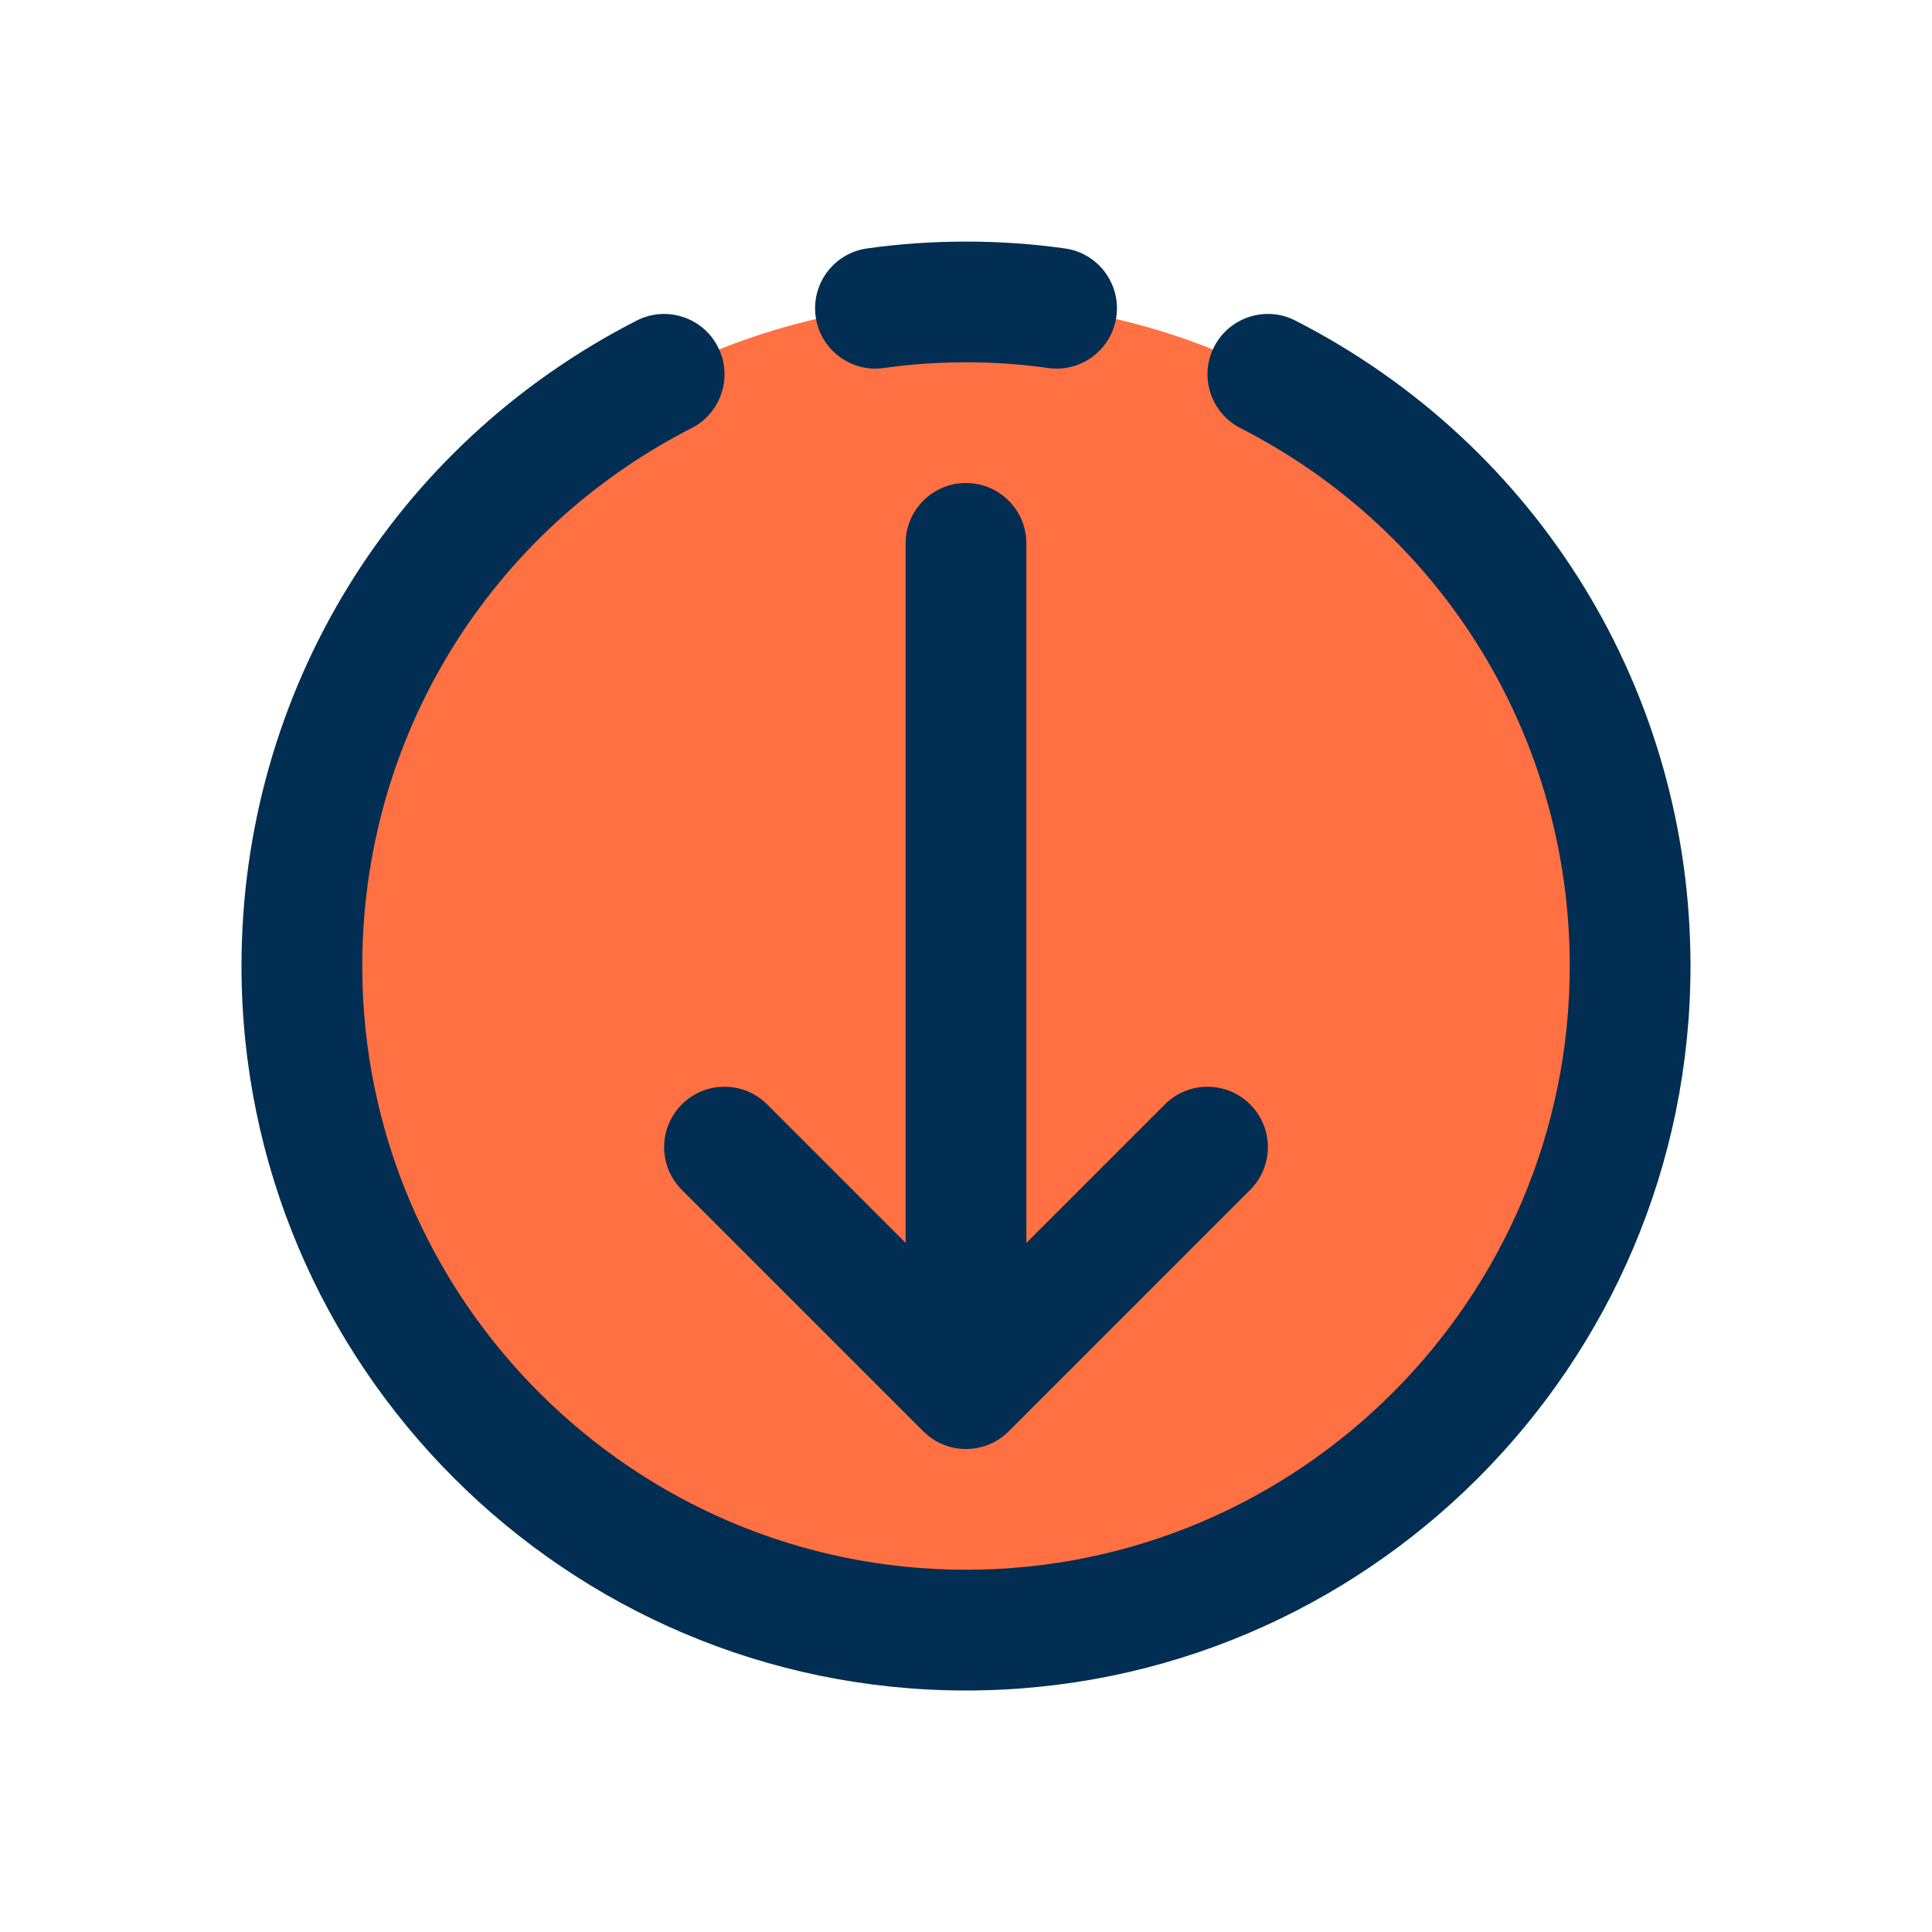 <svg id="Layer" enable-background="new 0 0 64 64" height="512" viewBox="0 0 64 64" width="512" xmlns="http://www.w3.org/2000/svg">
    <circle cx="32" cy="32" fill="#ff7043" r="22"/>
    <g fill="#012e52">
    <path d="m29.283 12.19c1.761-.252 3.672-.252 5.434 0 .097.014.191.021.286.021.979 0 1.834-.72 1.977-1.717.156-1.094-.604-2.107-1.696-2.263-2.137-.304-4.431-.304-6.566 0-1.093.156-1.853 1.169-1.697 2.263.156 1.093 1.171 1.855 2.262 1.696z"/>
    <path d="m42.91 10.619c-.984-.503-2.188-.112-2.691.87-.502.984-.112 2.188.871 2.691 6.729 3.441 10.91 10.269 10.91 17.82 0 11.028-8.972 20-20 20s-20-8.972-20-20c0-7.551 4.181-14.379 10.911-17.819.983-.503 1.373-1.708.87-2.691-.503-.984-1.709-1.373-2.691-.87-8.074 4.127-13.09 12.319-13.09 21.38 0 13.233 10.766 24 24 24 13.233 0 24-10.767 24-24 0-9.061-5.016-17.253-13.09-21.381z"/>
    <path d="m22.586 36.586c-.781.781-.781 2.047 0 2.828l8 8c.39.391.902.586 1.414.586s1.023-.195 1.414-.586l8-8c.781-.781.781-2.047 0-2.828s-2.047-.781-2.828 0l-4.586 4.586v-23.172c0-1.104-.896-2-2-2s-2 .896-2 2v23.172l-4.586-4.586c-.78-.781-2.048-.781-2.828 0z"/>
    </g>
</svg>